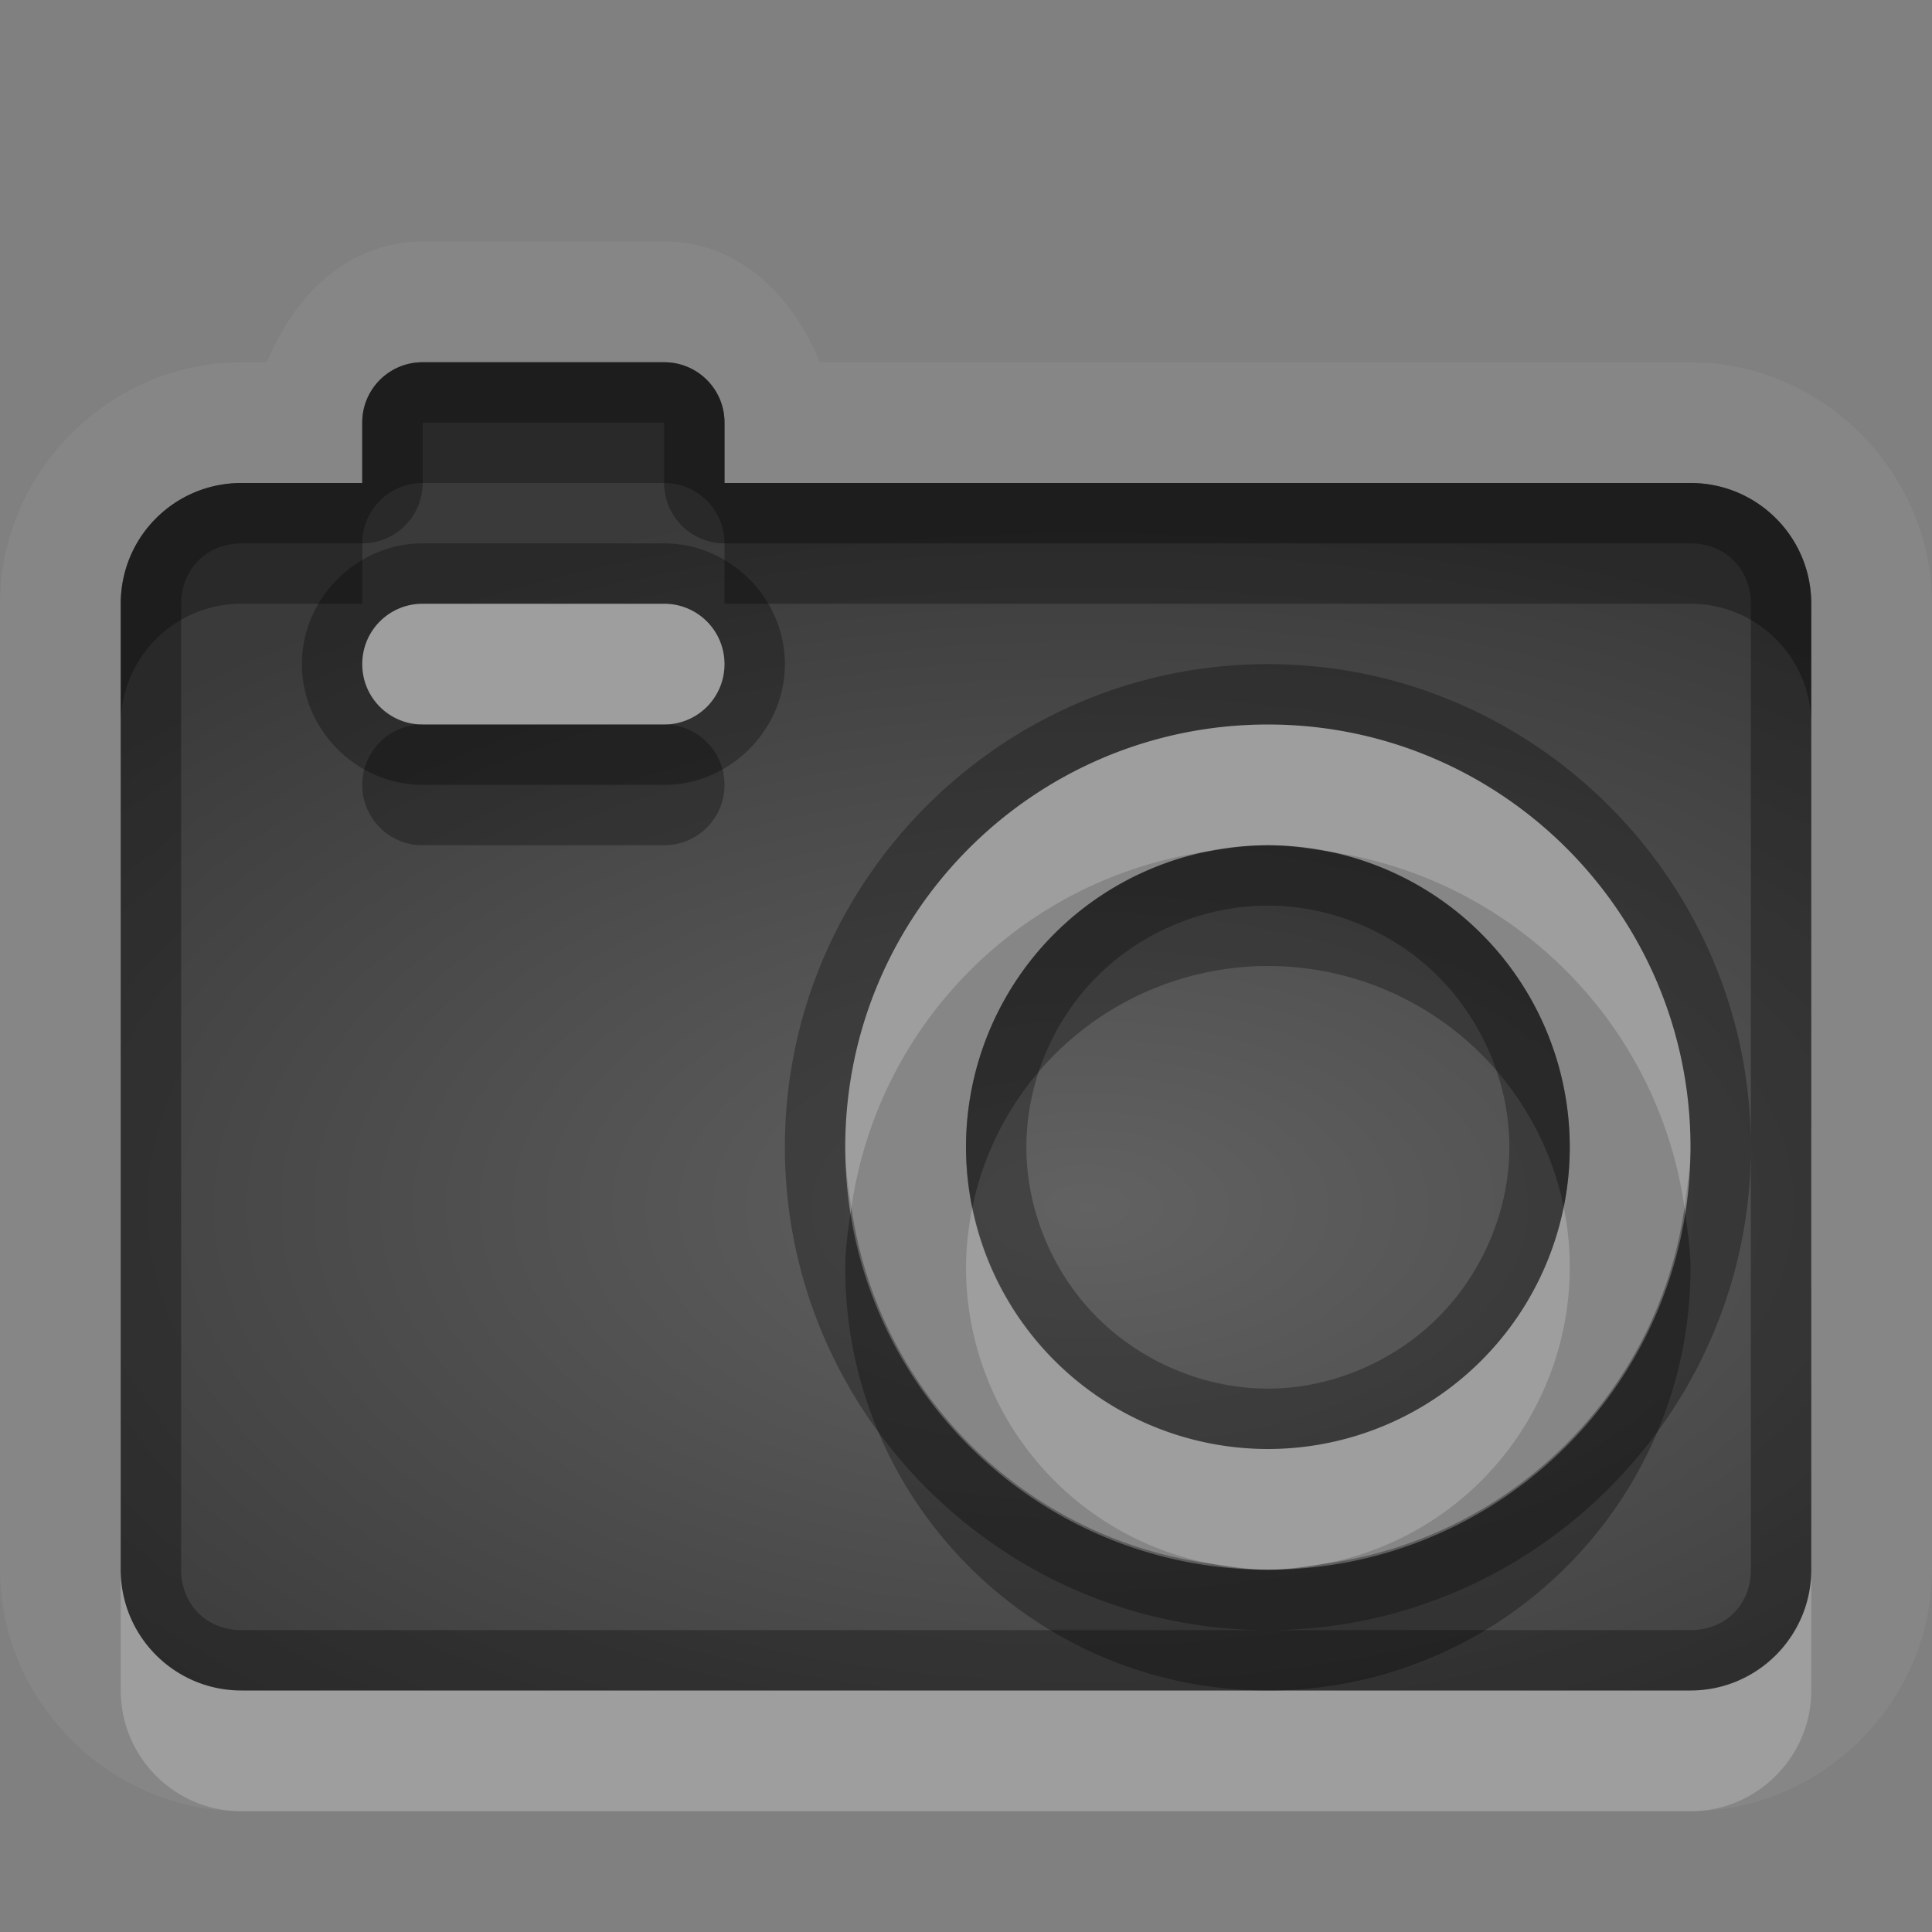 <?xml version="1.0" encoding="UTF-8"?>
<svg id="svg36" width="16" height="16" version="1.1" xmlns="http://www.w3.org/2000/svg" xmlns:cc="http://creativecommons.org/ns#" xmlns:dc="http://purl.org/dc/elements/1.1/" xmlns:rdf="http://www.w3.org/1999/02/22-rdf-syntax-ns#">
 <rect width="100%" height="100%" fill="#808080" stroke="none"/>
 <defs id="defs7">
  <radialGradient id="gr0" cx="9" cy="10" r="11" gradientTransform="matrix(1 0 0 .545 0 4.545)" gradientUnits="userSpaceOnUse">
   <stop id="stop2" stop-opacity=".235" offset="0"/>
   <stop id="stop4" stop-opacity=".549" offset="1"/>
  </radialGradient>
 </defs>
 <path id="path9" d="m3.5 2c-0.621 0-1.065 0.449-1.289 1h-0.211c-1.091 0-2 0.909-2 2v8c0 1.09 0.909 2 2 2h12c1.09 0 2-0.91 2-2v-8c0-1.091-0.91-2-2-2h-7.211c-0.224-0.551-0.668-1-1.289-1h-2zm0 1h2c0.277 0 0.5 0.223 0.5 0.5v0.5h8c0.55 0 1 0.446 1 1v8c0 0.55-0.45 1-1 1h-12c-0.554 0-1-0.45-1-1v-8c0-0.554 0.446-1 1-1h1v-0.5c0-0.277 0.223-0.5 0.5-0.5zm0 2c-0.277 0-0.5 0.223-0.5 0.5s0.223 0.5 0.5 0.5h2c0.277 0 0.5-0.223 0.5-0.5s-0.223-0.5-0.5-0.5h-2zm7 1c-1.933 0-3.5 1.567-3.5 3.5 0 1.93 1.567 3.5 3.5 3.5 1.93 0 3.5-1.57 3.5-3.5 0-1.933-1.57-3.5-3.5-3.5zm0 1a2.5 2.5 0 0 1 2.5 2.5 2.5 2.5 0 0 1-2.5 2.5 2.5 2.5 0 0 1-2.5-2.5 2.5 2.5 0 0 1 2.5-2.5z" fill="#fff" opacity=".05"/>
 <path id="base" d="m3.5 3c-0.277 0-0.5 0.223-0.5 0.5v0.5h-1c-0.554 0-1 0.446-1 1v8c0 0.554 0.446 1 1 1h12c0.554 0 1-0.446 1-1v-8c0-0.554-0.446-1-1-1h-8v-0.5c0-0.277-0.223-0.5-0.5-0.5h-2zm0 2h2c0.277 0 0.5 0.223 0.5 0.5s-0.223 0.5-0.5 0.5h-2c-0.277 0-0.5-0.223-0.5-0.5s0.223-0.5 0.5-0.5zm7 1c1.933 0 3.5 1.567 3.5 3.5s-1.567 3.5-3.5 3.5-3.5-1.567-3.5-3.5 1.567-3.5 3.5-3.5zm0 1a2.5 2.5 0 0 0-2.5 2.5 2.5 2.5 0 0 0 2.5 2.5 2.5 2.5 0 0 0 2.5-2.5 2.5 2.5 0 0 0-2.5-2.5z" fill="url(#gr0)"/>
 <path id="path17" d="m3.5 3c-0.277 0-0.5 0.223-0.5 0.5v0.5h-1c-0.554 0-1 0.446-1 1v8c0 0.55 0.446 1 1 1h12c0.55 0 1-0.45 1-1v-8c0-0.554-0.45-1-1-1h-8v-0.5c0-0.277-0.223-0.5-0.5-0.5h-2zm0 0.5h2v0.5a0.5 0.5 0 0 0 0.5 0.5h8c0.29 0 0.5 0.214 0.5 0.5v4.5 3.5c0 0.29-0.21 0.5-0.5 0.5h-3.5-8.5c-0.286 0-0.5-0.21-0.5-0.5v-8c0-0.286 0.214-0.5 0.5-0.5h1a0.5 0.5 0 0 0 0.5-0.5v-0.5zm7 10c2.2 0 4-1.8 4-4 0-2.203-1.8-4-4-4-2.203 0-4 1.797-4 4 0 2.2 1.797 4 4 4zm-7-9c-0.545 0-1 0.455-1 1s0.455 1 1 1h2c0.545 0 1-0.455 1-1s-0.455-1-1-1h-2zm0 0.5h2c0.277 0 0.5 0.223 0.5 0.5s-0.223 0.5-0.5 0.5h-2c-0.277 0-0.5-0.223-0.5-0.5s0.223-0.5 0.5-0.5zm7 1c1.93 0 3.5 1.567 3.5 3.5 0 1.93-1.57 3.5-3.5 3.5-1.933 0-3.5-1.57-3.5-3.5 0-1.933 1.567-3.5 3.5-3.5zm0 1a2.5 2.5 0 0 0-2.5 2.5 2.5 2.5 0 0 0 2.5 2.5 2.5 2.5 0 0 0 2.5-2.5 2.5 2.5 0 0 0-2.5-2.5zm0 0.5c0.52 0 1.04 0.216 1.41 0.586s0.59 0.89 0.59 1.414c0 0.52-0.22 1.04-0.59 1.41s-0.89 0.59-1.41 0.59c-0.524 0-1.044-0.22-1.414-0.59s-0.586-0.89-0.586-1.41c0-0.524 0.216-1.044 0.586-1.414s0.89-0.586 1.414-0.586z" opacity=".3"/>
 <path id="path24" d="m3.5 5c-0.277 0-0.5 0.223-0.5 0.5s0.223 0.5 0.5 0.5h2c0.277 0 0.5-0.223 0.5-0.5s-0.223-0.5-0.5-0.5h-2zm7 1c-1.933 0-3.5 1.567-3.5 3.5 0 0.171 0.027 0.335 0.051 0.5 0.222-1.537 1.433-2.742 2.979-2.953a2.5 2.5 0 0 1 0.47-0.047 2.5 2.5 0 0 1 0.47 0.047c1.54 0.209 2.76 1.414 2.98 2.953 0.02-0.165 0.05-0.329 0.05-0.5 0-1.933-1.57-3.5-3.5-3.5zm2.45 3.996a2.5 2.5 0 0 1-2.45 2.004 2.5 2.5 0 0 1-2.447-2 2.5 2.5 0 0 0-0.053 0.5 2.5 2.5 0 0 0 2.03 2.45c0.16 0.02 0.31 0.05 0.47 0.05s0.32-0.03 0.47-0.05a2.5 2.5 0 0 0 2.03-2.45 2.5 2.5 0 0 0-0.05-0.504zm-11.95 3.004v1c0 0.55 0.446 1 1 1h12c0.55 0 1-0.45 1-1v-1c0 0.55-0.45 1-1 1h-3.5-8.5c-0.554 0-1-0.45-1-1z" fill="#fff" opacity=".2"/>
 <path id="path31" d="m3.5 3c-0.277 0-0.5 0.223-0.5 0.5v0.5h-1c-0.554 0-1 0.446-1 1v1c0-0.554 0.446-1 1-1h1v-0.5c0-0.277 0.223-0.5 0.5-0.5h2c0.277 0 0.5 0.223 0.5 0.5v0.5h8c0.55 0 1 0.446 1 1v-1c0-0.554-0.45-1-1-1h-8v-0.5c0-0.277-0.223-0.5-0.5-0.5h-2zm0 3c-0.277 0-0.5 0.223-0.5 0.5s0.223 0.5 0.5 0.5h2c0.277 0 0.5-0.223 0.5-0.5s-0.223-0.5-0.5-0.5h-2zm7 1c-0.16 0-0.32 0.025-0.47 0.047a2.5 2.5 0 0 0-2.03 2.453 2.5 2.5 0 0 0 0.053 0.5 2.5 2.5 0 0 1 2.447-2 2.5 2.5 0 0 1 2.45 1.996 2.5 2.5 0 0 0 0.05-0.496 2.5 2.5 0 0 0-2.03-2.453c-0.16-0.021-0.31-0.047-0.47-0.047zm-3.449 3c-0.024 0.16-0.051 0.33-0.051 0.5 0 1.93 1.567 3.5 3.5 3.5 1.93 0 3.5-1.57 3.5-3.5 0-0.17-0.03-0.34-0.05-0.5-0.22 1.54-1.44 2.74-2.98 2.95a2.5 2.5 0 0 1-0.47 0.05 2.5 2.5 0 0 1-0.47-0.05c-1.542-0.21-2.757-1.41-2.979-2.95z" opacity=".3"/>
</svg>
